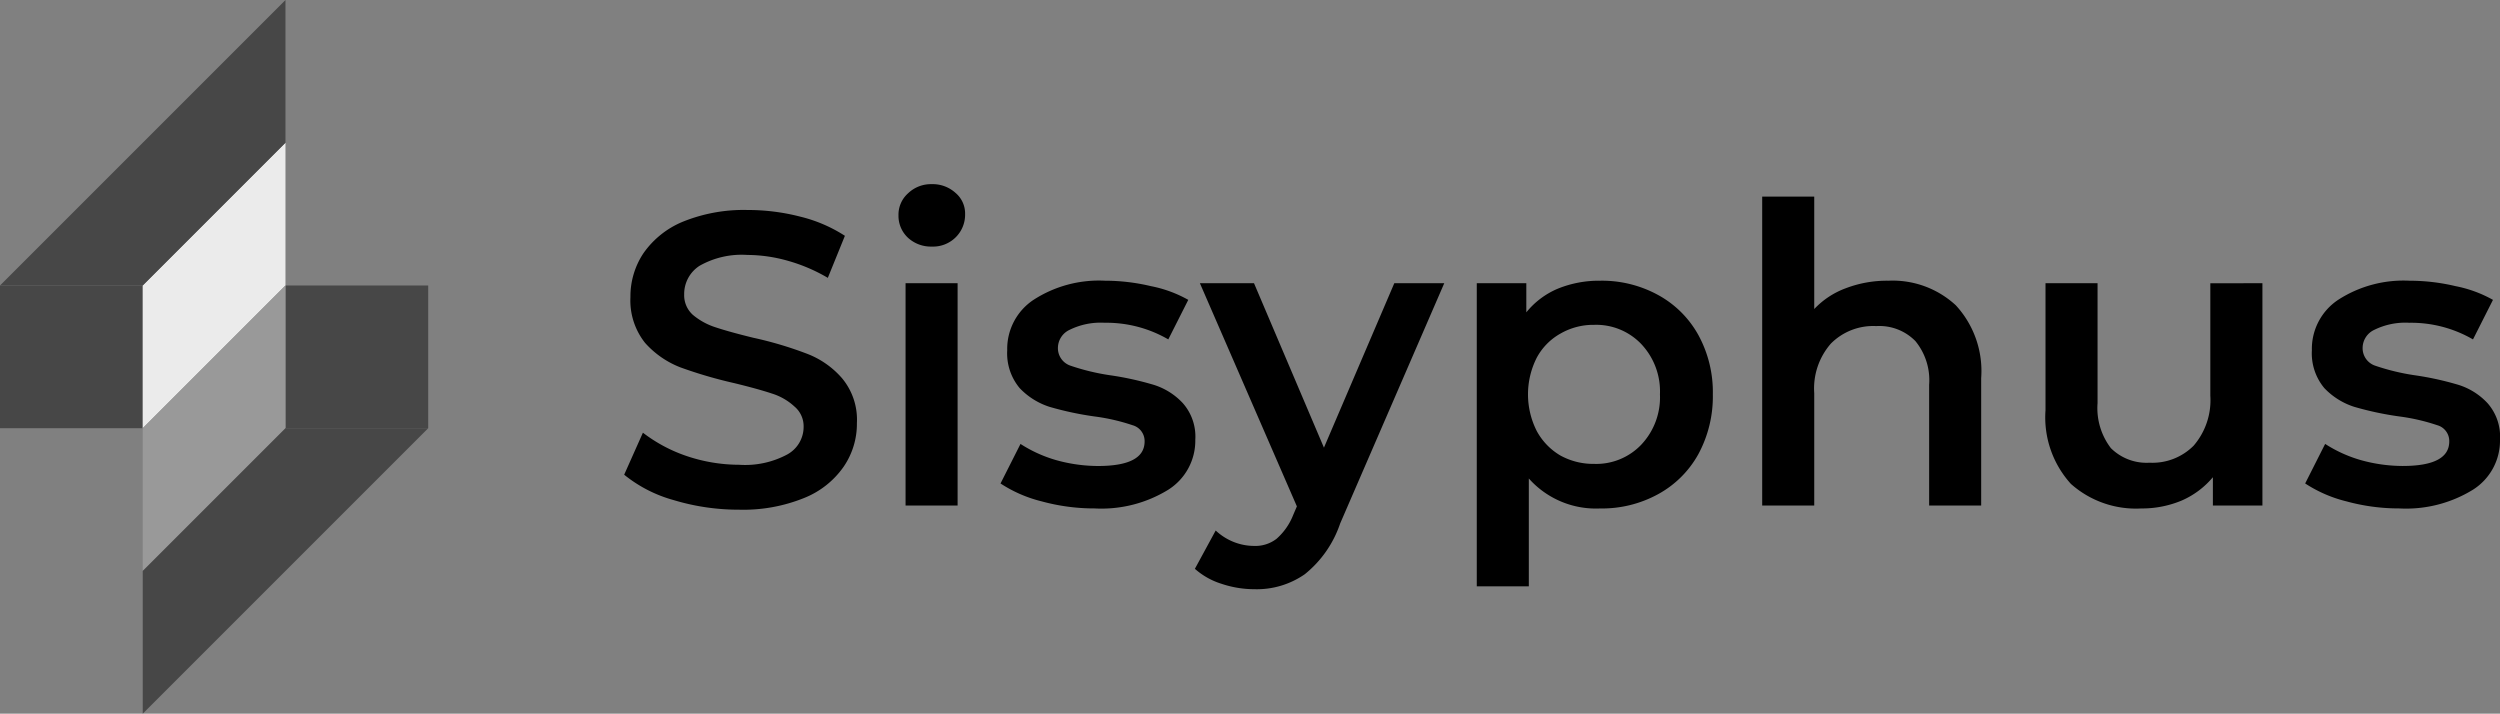 <svg xmlns="http://www.w3.org/2000/svg" width="192.822" height="55.046" viewBox="0 0 192.822 55.046"><rect x="0" y="0" width="192.822" height="55.046" fill="#808080" stroke="none"/><rect width="11.009" height="11.009" transform="translate(0 22.018)" fill="#474747"/><rect width="11.009" height="11.009" transform="translate(33.028 33.028) rotate(180)" fill="#474747"/><path d="M10.35,20.609,21.359,9.6V20.609L10.35,31.618Z" transform="translate(0.659 1.409)" fill="#ebebeb"/><path d="M21.359,30.209,10.35,41.218V30.209L21.359,19.2Z" transform="translate(0.659 2.818)" fill="#999"/><path d="M.75,22.018,22.768,0V11.009L11.759,22.018Z" transform="translate(-0.75)" fill="#474747"/><path d="M32.368,28.8,10.35,50.818V39.809L21.359,28.8Z" transform="translate(0.659 4.228)" fill="#474747"/><path d="M51.592,37.239a17.306,17.306,0,0,1-5.041-.739,10.491,10.491,0,0,1-3.821-1.959L44.175,31.3a11.69,11.69,0,0,0,3.372,1.8,12.728,12.728,0,0,0,4.046.674,6.876,6.876,0,0,0,3.725-.8,2.426,2.426,0,0,0,1.252-2.119,1.984,1.984,0,0,0-.706-1.573,4.564,4.564,0,0,0-1.734-1q-1.06-.353-2.89-.8a34.6,34.6,0,0,1-4.174-1.22,7.066,7.066,0,0,1-2.729-1.894,5.257,5.257,0,0,1-1.124-3.532,5.99,5.99,0,0,1,1-3.372,6.918,6.918,0,0,1,3.05-2.44,12.476,12.476,0,0,1,5.009-.9,16.132,16.132,0,0,1,4.046.514,11.185,11.185,0,0,1,3.436,1.477l-1.317,3.243a12.992,12.992,0,0,0-3.083-1.317,11.533,11.533,0,0,0-3.115-.45,6.59,6.59,0,0,0-3.693.835,2.584,2.584,0,0,0-1.188,2.216,2.025,2.025,0,0,0,.674,1.573,5.164,5.164,0,0,0,1.766.963q1.06.353,2.89.8a28.721,28.721,0,0,1,4.11,1.22,6.766,6.766,0,0,1,2.729,1.894A4.991,4.991,0,0,1,60.68,30.56a5.856,5.856,0,0,1-1.028,3.372A6.771,6.771,0,0,1,56.6,36.34,12.475,12.475,0,0,1,51.592,37.239Z" transform="translate(5.412 2.073)"/><path d="M61.725,20.026h4.014V37.173H61.725ZM63.748,17.2a2.613,2.613,0,0,1-1.83-.674,2.306,2.306,0,0,1-.739-1.734,2.206,2.206,0,0,1,.739-1.7,2.546,2.546,0,0,1,1.83-.706,2.613,2.613,0,0,1,1.83.674,2.074,2.074,0,0,1,.739,1.638,2.447,2.447,0,0,1-.739,1.8A2.476,2.476,0,0,1,63.748,17.2Z" transform="translate(8.12 1.818)"/><path d="M75.3,36.444A15.349,15.349,0,0,1,71.22,35.9a10.259,10.259,0,0,1-3.179-1.381l1.541-3.05a10.275,10.275,0,0,0,2.761,1.252,12.094,12.094,0,0,0,3.211.45q3.6,0,3.6-1.894a1.268,1.268,0,0,0-.931-1.252,15.357,15.357,0,0,0-2.922-.674,24.428,24.428,0,0,1-3.468-.739,5.49,5.49,0,0,1-2.312-1.445,4.183,4.183,0,0,1-.963-2.922,4.538,4.538,0,0,1,2.023-3.885A9.28,9.28,0,0,1,76.1,18.88a15.313,15.313,0,0,1,3.532.417,9.618,9.618,0,0,1,2.89,1.06l-1.541,3.05a9.507,9.507,0,0,0-4.913-1.284,5.405,5.405,0,0,0-2.7.546,1.549,1.549,0,0,0-.9,1.381,1.422,1.422,0,0,0,.963,1.381,17.124,17.124,0,0,0,3.05.739,23.427,23.427,0,0,1,3.372.739,5.163,5.163,0,0,1,2.248,1.413,3.9,3.9,0,0,1,.963,2.826A4.471,4.471,0,0,1,80.981,35,9.841,9.841,0,0,1,75.3,36.444Z" transform="translate(9.128 2.771)"/><path d="M100.348,19.048,92.32,37.576a8.507,8.507,0,0,1-2.729,3.917,6.472,6.472,0,0,1-3.885,1.156,7.973,7.973,0,0,1-2.537-.417,5.6,5.6,0,0,1-2.055-1.156l1.605-2.954a4.416,4.416,0,0,0,1.349.867,4.294,4.294,0,0,0,1.606.321,2.668,2.668,0,0,0,1.734-.546,4.723,4.723,0,0,0,1.284-1.83l.289-.674L81.5,19.048h4.174l5.394,12.683,5.427-12.683Z" transform="translate(11.046 2.796)"/><path d="M109.578,18.88a9.01,9.01,0,0,1,4.463,1.092,7.837,7.837,0,0,1,3.115,3.083,9.172,9.172,0,0,1,1.124,4.592,9.352,9.352,0,0,1-1.124,4.624,7.836,7.836,0,0,1-3.115,3.083,9.009,9.009,0,0,1-4.463,1.092,6.922,6.922,0,0,1-5.491-2.312v8.317h-4.014V19.073h3.821V21.32a6.238,6.238,0,0,1,2.44-1.83A8.42,8.42,0,0,1,109.578,18.88Zm-.45,14.128a4.8,4.8,0,0,0,3.628-1.477,5.318,5.318,0,0,0,1.445-3.885,5.318,5.318,0,0,0-1.445-3.885,4.8,4.8,0,0,0-3.628-1.477,5.066,5.066,0,0,0-2.6.674,4.647,4.647,0,0,0-1.83,1.862,6.258,6.258,0,0,0,0,5.651,4.871,4.871,0,0,0,1.83,1.894A5.263,5.263,0,0,0,109.128,33.008Z" transform="translate(13.829 2.771)"/><path d="M129,19.71a7.167,7.167,0,0,1,5.2,1.894,7.476,7.476,0,0,1,1.959,5.619V37.05h-4.014V27.738a4.753,4.753,0,0,0-1.06-3.372,3.89,3.89,0,0,0-3.018-1.156,4.6,4.6,0,0,0-3.5,1.349,5.252,5.252,0,0,0-1.284,3.821v8.67h-4.014V13.224h4.014v8.67a6.387,6.387,0,0,1,2.44-1.606A8.912,8.912,0,0,1,129,19.71Z" transform="translate(16.647 1.941)"/><path d="M155.054,19.048V36.195h-3.821V34.011a6.54,6.54,0,0,1-2.408,1.8,7.927,7.927,0,0,1-3.115.61,7.546,7.546,0,0,1-5.427-1.894,7.629,7.629,0,0,1-1.959-5.683V19.048h4.014V28.3a5.08,5.08,0,0,0,1.028,3.468,3.905,3.905,0,0,0,2.986,1.124,4.475,4.475,0,0,0,3.4-1.317,5.374,5.374,0,0,0,1.284-3.853v-8.67Z" transform="translate(19.444 2.796)"/><path d="M163.044,36.444a15.349,15.349,0,0,1-4.078-.546,10.266,10.266,0,0,1-3.179-1.381l1.541-3.05a10.28,10.28,0,0,0,2.761,1.252,12.092,12.092,0,0,0,3.211.45q3.6,0,3.6-1.894a1.268,1.268,0,0,0-.931-1.252,15.363,15.363,0,0,0-2.922-.674,24.428,24.428,0,0,1-3.468-.739,5.494,5.494,0,0,1-2.312-1.445,4.183,4.183,0,0,1-.963-2.922,4.538,4.538,0,0,1,2.023-3.885,9.281,9.281,0,0,1,5.523-1.477,15.313,15.313,0,0,1,3.532.417,9.611,9.611,0,0,1,2.89,1.06l-1.541,3.05a9.506,9.506,0,0,0-4.913-1.284,5.4,5.4,0,0,0-2.7.546,1.548,1.548,0,0,0-.9,1.381,1.422,1.422,0,0,0,.963,1.381,17.124,17.124,0,0,0,3.05.739,23.406,23.406,0,0,1,3.372.739,5.163,5.163,0,0,1,2.248,1.413,3.9,3.9,0,0,1,.963,2.826A4.472,4.472,0,0,1,168.727,35,9.84,9.84,0,0,1,163.044,36.444Z" transform="translate(22.008 2.771)"/></svg>
